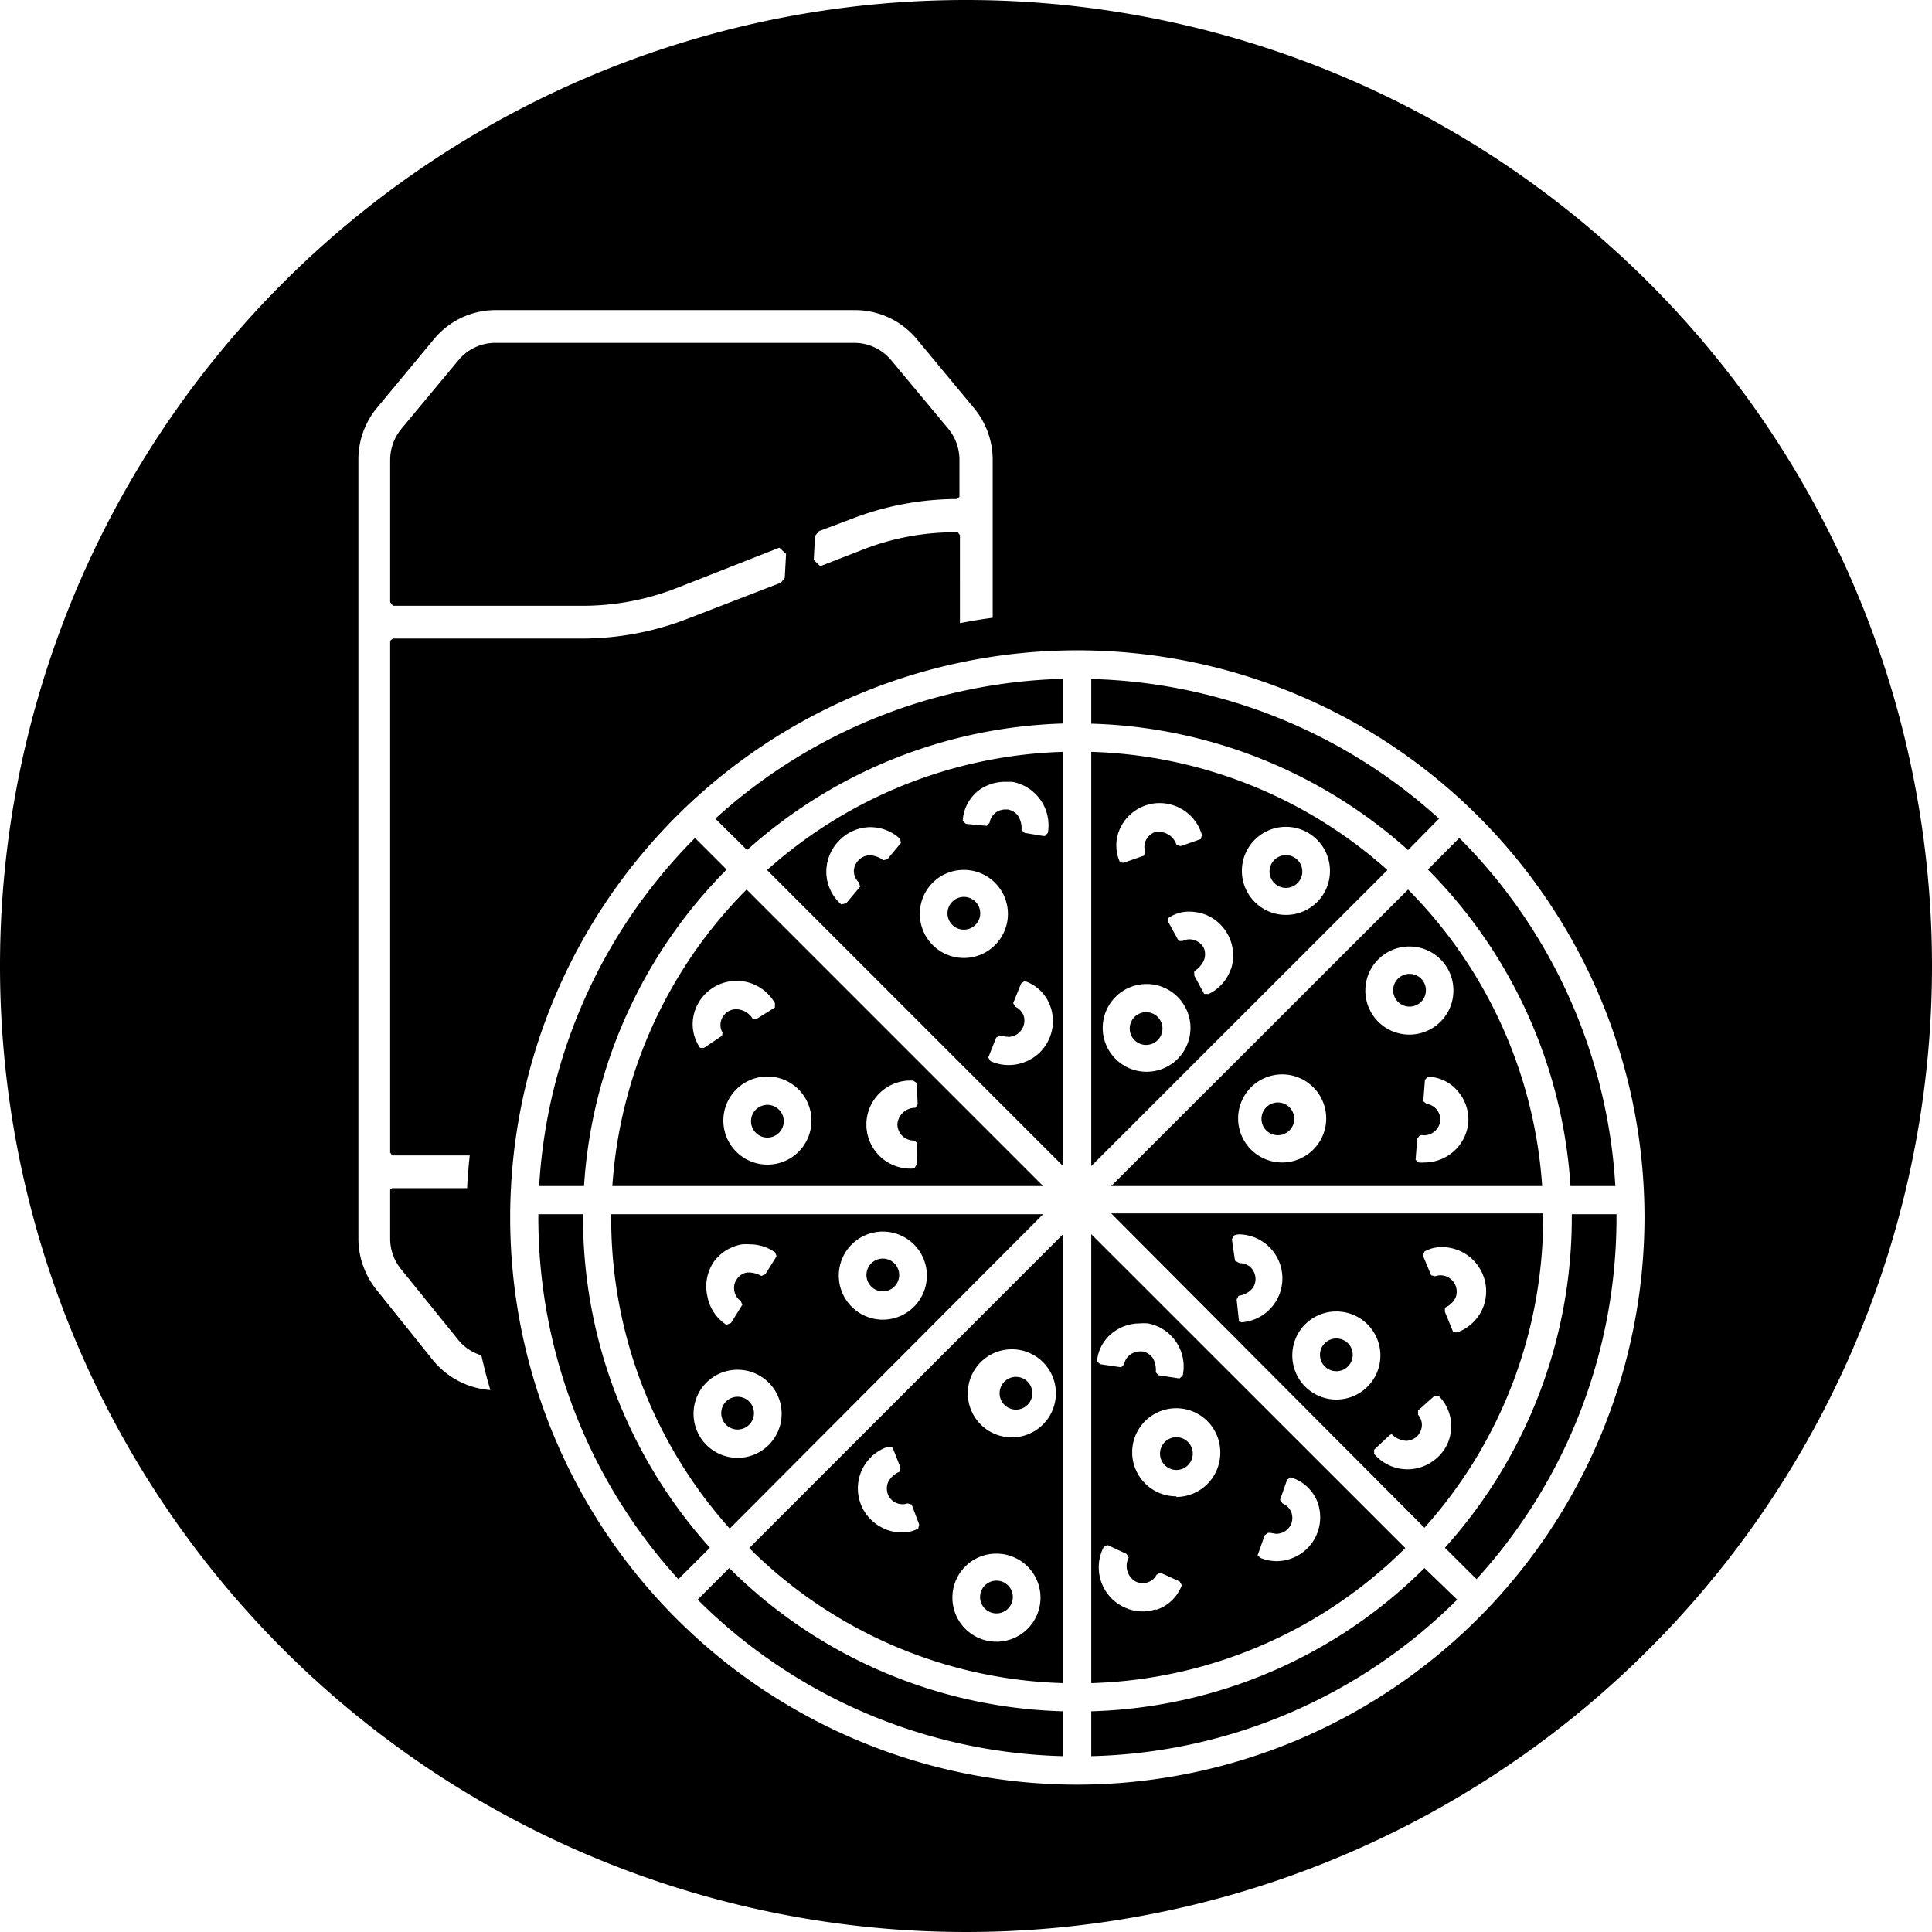 <?xml version="1.0" encoding="utf-8"?>
<svg xmlns="http://www.w3.org/2000/svg" width="118" height="118" viewbox="0 0 118 118"><defs><style>.cls-1{fill:hsl(210 30% 96%);}</style></defs><g id="Calque_2" data-name="Calque 2"><g id="Calque_3" data-name="Calque 3"><path class="cls-1" d="M61.79,86.06a1,1,0,1,0,0-1.93,1,1,0,0,0,0,1.93Z"/><path class="cls-1" d="M70,61.82a1,1,0,1,0,1,1A1,1,0,0,0,70,61.82Z"/><path class="cls-1" d="M42.61,97.7a32.76,32.76,0,0,0,22.32,9.56v-2.74a30,30,0,0,1-20.39-8.75Z"/><path class="cls-1" d="M45.63,51.92a30.19,30.19,0,0,1,19.3-7.73V41.46A32.86,32.86,0,0,0,43.69,50Z"/><path class="cls-1" d="M44.38,53.11l-1.93-1.93a32.82,32.82,0,0,0-9.52,21.26h2.74A30.14,30.14,0,0,1,44.38,53.11Z"/><path class="cls-1" d="M87.89,50a32.89,32.89,0,0,0-21.24-8.53v2.73A30.24,30.24,0,0,1,86,51.92Z"/><path class="cls-1" d="M35.61,74.36v-.2H32.88v.2a32.8,32.8,0,0,0,8.55,22.09l1.93-1.92A30.14,30.14,0,0,1,35.61,74.36Z"/><path class="cls-1" d="M87.21,53.11a30.14,30.14,0,0,1,8.71,19.33h2.74a32.78,32.78,0,0,0-9.53-21.26Z"/><path class="cls-1" d="M66.65,104.52v2.74A32.76,32.76,0,0,0,89,97.7L87,95.77A30,30,0,0,1,66.65,104.52Z"/><path class="cls-1" d="M96,74.36a30.12,30.12,0,0,1-7.75,20.17l1.93,1.92a32.76,32.76,0,0,0,8.55-22.09v-.2H96Z"/><path class="cls-1" d="M59,0a59,59,0,1,0,59,59A59,59,0,0,0,59,0ZM26.47,83.11,23,78.78a5,5,0,0,1-1.11-3.1V28.08A4.93,4.93,0,0,1,23,24.94l3.5-4.22a4.88,4.88,0,0,1,3.77-1.78H52.18A4.9,4.9,0,0,1,56,20.72l3.5,4.22a4.94,4.94,0,0,1,1.13,3.14v9.65c-.67.09-1.33.2-2,.33V32.68l-.13-.17h-.18a15.38,15.38,0,0,0-5.65,1.07l-2.57,1-.4-.38.08-1.47.24-.29,1.92-.72a17.82,17.82,0,0,1,6.49-1.24l.17-.13,0-2.28a3,3,0,0,0-.67-1.87L54.43,22a2.93,2.93,0,0,0-2.25-1.06H30.25A2.93,2.93,0,0,0,28,22L24.5,26.21a3,3,0,0,0-.67,1.87v8.7L24,37l11.56,0a15.82,15.82,0,0,0,5.81-1.1l6.23-2.45.41.38-.08,1.47-.24.29-5.59,2.16A17.84,17.84,0,0,1,35.52,39H24l-.17.13,0,31.27.13.17h4.73c-.07.66-.13,1.33-.16,2H24l-.07,0-.1.1,0,3a2.94,2.94,0,0,0,.66,1.84L28,81.85a2.89,2.89,0,0,0,1.4.93c.16.71.34,1.42.55,2.12A5,5,0,0,1,26.47,83.11ZM65.79,109a34.64,34.64,0,1,1,34.65-34.64A34.68,34.68,0,0,1,65.79,109Z"/><path class="cls-1" d="M86.09,61.48a1,1,0,1,0-1-1A1,1,0,0,0,86.09,61.48Z"/><path class="cls-1" d="M78.31,67.37a1,1,0,1,0,0,1.93,1,1,0,0,0,0-1.93Z"/><path class="cls-1" d="M67.87,72.44H94.19A28.45,28.45,0,0,0,86,54.33ZM78.31,71A2.69,2.69,0,1,1,81,68.34,2.69,2.69,0,0,1,78.31,71Zm11.36-2.35A2.69,2.69,0,0,1,87,71a1.88,1.88,0,0,1-.34,0l-.2-.16.1-1.3.17-.2a.73.73,0,0,1,.23,0h0a1,1,0,0,0,1-.84,1,1,0,0,0-.19-.71,1,1,0,0,0-.64-.37l-.2-.16.1-1.3.17-.2a2.48,2.48,0,0,1,1.93,1A2.66,2.66,0,0,1,89.67,68.67Zm-.9-8.16a2.69,2.69,0,1,1-2.68-2.68A2.68,2.68,0,0,1,88.77,60.51Z"/><path class="cls-1" d="M81.62,83.75a1,1,0,1,0-1-1A1,1,0,0,0,81.62,83.75Z"/><path class="cls-1" d="M87,93.31a28.36,28.36,0,0,0,7.25-19v-.2H67.87Zm0-16.87a2.09,2.09,0,0,1,1-.27A2.7,2.7,0,0,1,90.52,80,2.73,2.73,0,0,1,89,81.38h-.11l-.15-.06-.49-1.2,0-.25a1.3,1.3,0,0,0,.65-.61,1,1,0,0,0,0-.74,1,1,0,0,0-.91-.63,1,1,0,0,0-.33.06l-.25-.06-.5-1.2ZM85,87.59a1.33,1.33,0,0,0,.88.41,1,1,0,0,0,.63-.24,1,1,0,0,0,.33-.65.93.93,0,0,0-.23-.7l0-.26,1-.89.26,0a2.59,2.59,0,0,1,.76,2,2.55,2.55,0,0,1-.92,1.83,2.67,2.67,0,0,1-3.78-.29l0-.26.95-.89ZM81.62,80.1a2.69,2.69,0,1,1-2.69,2.68A2.68,2.68,0,0,1,81.62,80.1Zm-5.93-4.71a2.69,2.69,0,0,1,.17,5.37h0l-.06,0-.13-.1-.14-1.29.12-.23a1.32,1.32,0,0,0,.8-.4.92.92,0,0,0,.23-.69,1,1,0,0,0-.32-.67,1,1,0,0,0-.65-.23L75.43,77l-.19-1.31.13-.23A.82.82,0,0,1,75.69,75.39Z"/><path class="cls-1" d="M66.65,75.38V102.8a28.34,28.34,0,0,0,19.18-8.25Zm1.46,5.91a2.65,2.65,0,0,1,1.49-.46,3,3,0,0,1,.52,0A2.68,2.68,0,0,1,72.24,84l-.18.18-.11,0h0L70.77,84l-.18-.18a1.45,1.45,0,0,0-.18-.87,1,1,0,0,0-.62-.41l-.19,0a1,1,0,0,0-.53.17.93.93,0,0,0-.41.61l-.18.19-1.29-.19L67,83.15A2.48,2.48,0,0,1,68.11,81.29Zm2.48,17a2.73,2.73,0,0,1-.8.13,2.68,2.68,0,0,1-1.24-.31,2.69,2.69,0,0,1-1.14-3.62l.22-.13,1.18.55.13.22a1.09,1.09,0,0,0,.4,1.45.88.88,0,0,0,.45.11.94.94,0,0,0,.85-.51l.22-.13,1.19.54.13.23A2.48,2.48,0,0,1,70.59,98.33Zm1.26-6.9a2.69,2.69,0,1,1,2.68-2.69A2.7,2.7,0,0,1,71.85,91.43ZM78,95.35a2.67,2.67,0,0,1-1-.19L76.81,95l.43-1.23.21-.15c.26,0,.39.06.52.06a1,1,0,0,0,.89-.6,1,1,0,0,0,0-.74,1,1,0,0,0-.53-.52l-.15-.21.43-1.23.21-.15a2.52,2.52,0,0,1,1.62,1.44A2.68,2.68,0,0,1,78,95.35Z"/><path class="cls-1" d="M71.85,87.78a1,1,0,1,0,1,1A1,1,0,0,0,71.85,87.78Z"/><path class="cls-1" d="M60.86,98.54a1,1,0,1,0-1-1A1,1,0,0,0,60.86,98.54Z"/><path class="cls-1" d="M64.93,102.8V75.38L45.76,94.55A28.3,28.3,0,0,0,64.93,102.8ZM61.79,82.41a2.69,2.69,0,1,1-2.68,2.68A2.69,2.69,0,0,1,61.79,82.41Zm-.93,12.48a2.69,2.69,0,1,1-2.69,2.68A2.68,2.68,0,0,1,60.86,94.89Zm-6.59-6.53.25.06L55,89.64l-.06.25a1.36,1.36,0,0,0-.67.58,1,1,0,0,0-.06.74.95.95,0,0,0,.92.66.79.79,0,0,0,.3-.05l.25.07.46,1.22-.06.25a2,2,0,0,1-1,.23,2.51,2.51,0,0,1-1.21-.29,2.68,2.68,0,0,1,.37-4.94Z"/><path class="cls-1" d="M53.92,78.87a1,1,0,1,0-1-1A1,1,0,0,0,53.92,78.87Z"/><path class="cls-1" d="M45.05,87.31a1,1,0,1,0-1-1A1,1,0,0,0,45.05,87.31Z"/><path class="cls-1" d="M37.33,74.36a28.4,28.4,0,0,0,7.24,19L63.71,74.16H37.33Zm16.59.86a2.69,2.69,0,1,1-2.69,2.69A2.69,2.69,0,0,1,53.92,75.22ZM43.6,77.06A2.69,2.69,0,0,1,45.33,76a3.89,3.89,0,0,1,.47,0,2.68,2.68,0,0,1,1.54.49l.09.24-.69,1.1-.24.1a1.61,1.61,0,0,0-.7-.21l-.17,0a.92.92,0,0,0-.62.4.9.9,0,0,0-.16.71.94.94,0,0,0,.39.63l.1.23-.69,1.11-.24.1h0l-.07,0a2.66,2.66,0,0,1-1.14-1.75A2.69,2.69,0,0,1,43.6,77.06Zm1.45,6.6a2.69,2.69,0,1,1-2.69,2.68A2.68,2.68,0,0,1,45.05,83.66Z"/><path class="cls-1" d="M46.87,67.48a1,1,0,1,0,1,1A1,1,0,0,0,46.87,67.48Z"/><path class="cls-1" d="M45.6,54.33a28.35,28.35,0,0,0-8.2,18.11H63.71Zm-1.5,8.93L43,64l-.11,0h0l-.13,0a2.53,2.53,0,0,1-.36-2.13,2.69,2.69,0,0,1,4.93-.6l0,.26-1.1.69h-.26a1.21,1.21,0,0,0-1-.58.94.94,0,0,0-.47.12,1,1,0,0,0-.46.58.93.93,0,0,0,.09.73Zm2.77,7.87a2.69,2.69,0,1,1,2.69-2.69A2.68,2.68,0,0,1,46.87,71.13Zm9,.19-.1.05h0a2.69,2.69,0,1,1,0-5.37l.22.14.06,1.3-.14.22a1.09,1.09,0,0,0-1.1,1,1,1,0,0,0,1,1l.22.14L56,71.1Z"/><path class="cls-1" d="M58.87,56.78a1,1,0,1,0-1-1A1,1,0,0,0,58.87,56.78Z"/><path class="cls-1" d="M64.93,71.22V45.92a28.4,28.4,0,0,0-18.08,7.22Zm-.87-7.73a2.65,2.65,0,0,1-1.51,1.39,2.73,2.73,0,0,1-.93.17,2.68,2.68,0,0,1-1.12-.24l-.14-.22.48-1.21.22-.14a2.9,2.9,0,0,0,.56.09,1,1,0,0,0,.9-1.3,1,1,0,0,0-.5-.54l-.14-.22.49-1.21.22-.14a2.5,2.5,0,0,1,1.55,1.51A2.68,2.68,0,0,1,64.06,63.49ZM59.81,48.25a2.71,2.71,0,0,1,1.57-.5l.44,0A2.7,2.7,0,0,1,64,50.87l-.17.19-.11,0h0l-1.14-.19-.19-.17a1.42,1.42,0,0,0-.21-.87,1,1,0,0,0-.63-.39h-.16a1,1,0,0,0-.56.18,1,1,0,0,0-.39.63l-.17.19L59,50.32l-.2-.17A2.52,2.52,0,0,1,59.81,48.25Zm-.94,4.88a2.69,2.69,0,1,1-2.69,2.68A2.68,2.68,0,0,1,58.87,53.13Zm-5.72-2.61a2.67,2.67,0,0,1,1.82.71l.06.25-.83,1-.25.06a1.45,1.45,0,0,0-.8-.3,1,1,0,0,0-1,1,1,1,0,0,0,.32.67l.06.25-.84,1-.25.07h0l-.07,0a2.66,2.66,0,0,1-.9-1.89,2.71,2.71,0,0,1,.71-1.92A2.67,2.67,0,0,1,53.15,50.52Z"/><path class="cls-1" d="M78.54,52.23a1,1,0,1,0,1,1A1,1,0,0,0,78.54,52.23Z"/><path class="cls-1" d="M66.65,45.92v25.3L84.74,53.14A28.43,28.43,0,0,0,66.65,45.92Zm1.83,4.54a2.67,2.67,0,0,1,1.59-1.3,2.52,2.52,0,0,1,.77-.11A2.69,2.69,0,0,1,73.41,51l-.07.25-1.23.43-.25-.07a1.14,1.14,0,0,0-1-.8.9.9,0,0,0-.28,0,1,1,0,0,0-.57.47.93.93,0,0,0-.07.73l-.07.25-1.23.43h-.11l-.15-.08A2.48,2.48,0,0,1,68.48,50.46Zm1.54,15a2.68,2.68,0,1,1,2.69-2.68A2.68,2.68,0,0,1,70,65.46Zm5.16-6.29a2.65,2.65,0,0,1-1.36,1.54h-.14l-.13,0-.61-1.13,0-.26a1.5,1.5,0,0,0,.59-.67,1,1,0,0,0,0-.74,1,1,0,0,0-.87-.54.92.92,0,0,0-.42.1l-.25,0-.63-1.15,0-.25a2.17,2.17,0,0,1,1.27-.39,2.89,2.89,0,0,1,.88.14,2.69,2.69,0,0,1,1.66,3.42Zm3.36-3.29a2.69,2.69,0,1,1,2.69-2.68A2.68,2.68,0,0,1,78.54,55.88Z"/></g></g></svg>
